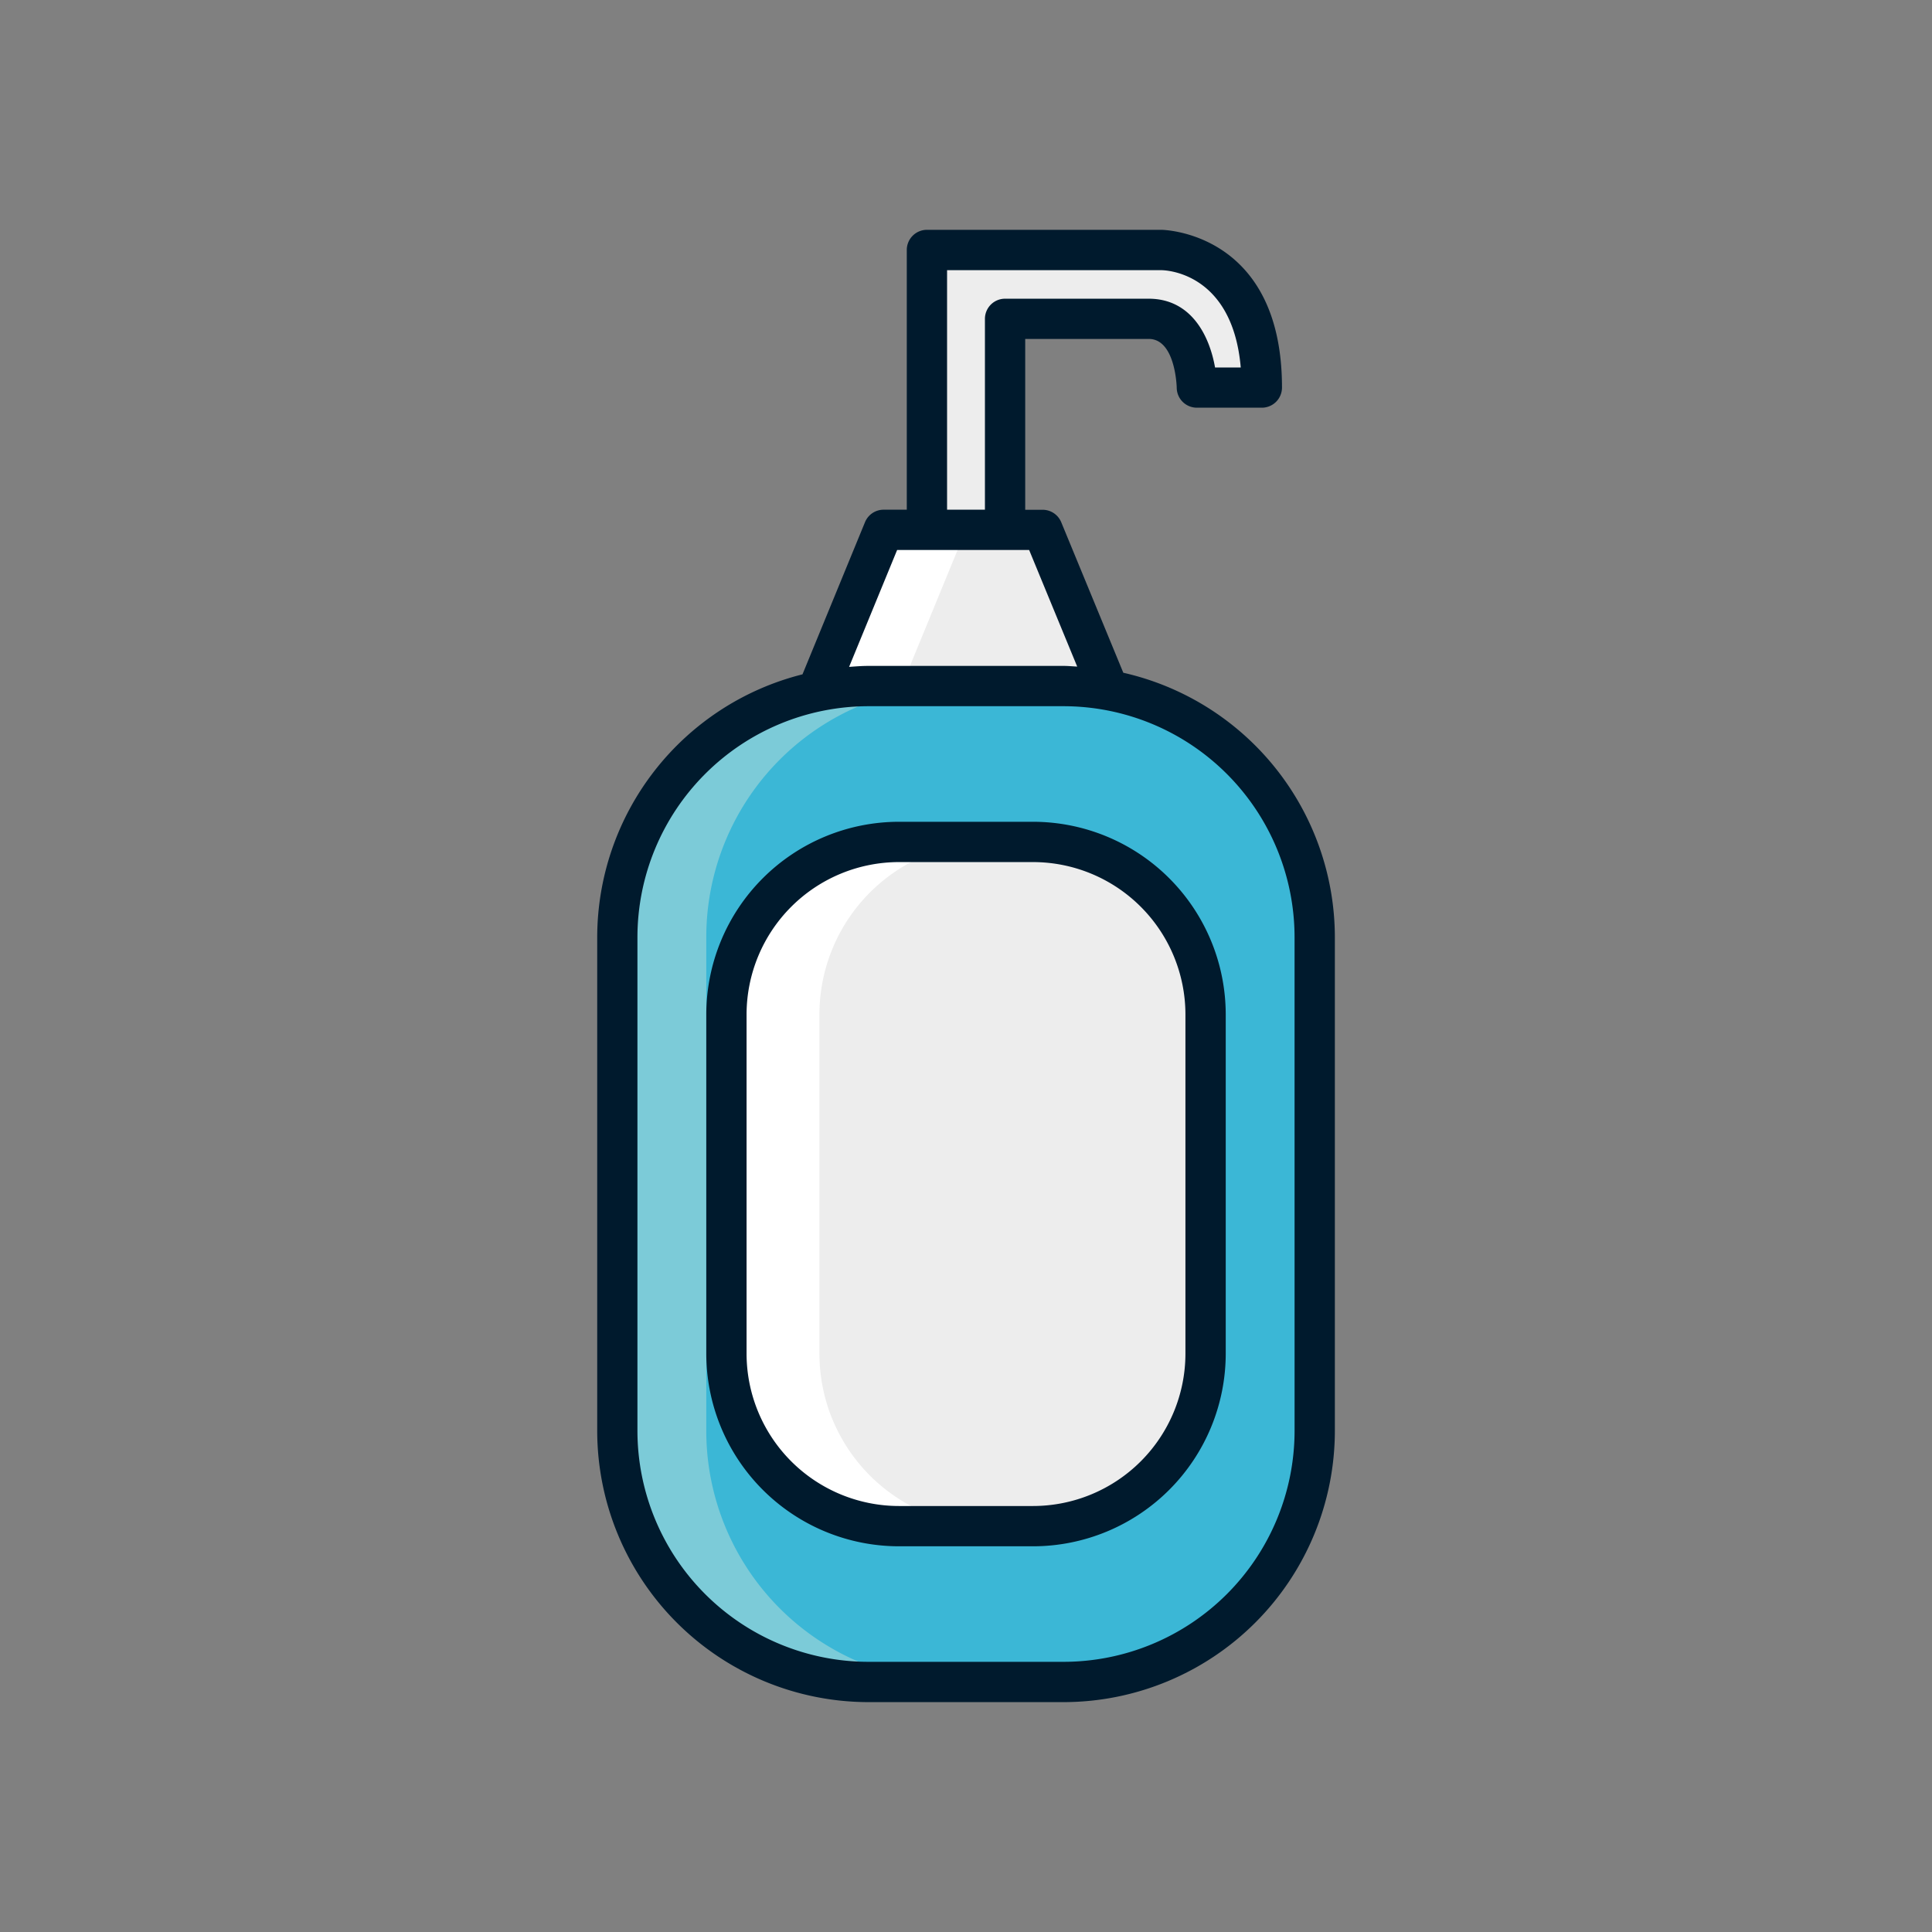 <svg id="Layer_3" data-name="Layer 3" xmlns="http://www.w3.org/2000/svg" viewBox="0 0 128 128"><rect x="0" y="0" width="128" height="128" fill="#808080" stroke="none"/><title>Artboard 101</title><polygon points="73.342 45.453 69.076 35.103 58.542 35.103 54.29 45.453 73.342 45.453" style="fill:#ededed"/><polygon points="58.542 35.103 54.29 45.453 59.74 45.453 63.991 35.103 58.542 35.103" style="fill:#fff"/><path d="M76.939,16.561H61.412V35.1h5.177V21.12h9.519c3.141,0,3.188,4.556,3.188,4.556h4.3C83.594,16.561,76.939,16.561,76.939,16.561Z" style="fill:#ededed"/><rect x="40.896" y="45.453" width="46.207" height="65.986" rx="16.635" ry="16.635" style="fill:#3bb7d6"/><path d="M46.793,94.8V62.088A16.635,16.635,0,0,1,63.428,45.453h-5.9A16.635,16.635,0,0,0,40.9,62.088V94.8a16.635,16.635,0,0,0,16.635,16.635h5.9A16.635,16.635,0,0,1,46.793,94.8Z" style="fill:#7ccbd8"/><path d="M59.554,55.78h8.89A11.429,11.429,0,0,1,79.873,67.209V89.683a11.429,11.429,0,0,1-11.429,11.429H59.556A11.429,11.429,0,0,1,48.127,89.683V67.207A11.427,11.427,0,0,1,59.554,55.78Z" style="fill:#ededed"/><path d="M54.29,89.684V67.209A11.429,11.429,0,0,1,65.719,55.78H59.556A11.429,11.429,0,0,0,48.127,67.209V89.684a11.428,11.428,0,0,0,11.429,11.427h6.163A11.428,11.428,0,0,1,54.29,89.684Z" style="fill:#fff"/><path d="M88.438,62.088A17.992,17.992,0,0,0,74.422,44.571L70.31,34.6a1.334,1.334,0,0,0-1.234-.826H67.923V22.455h8.185c1.779,0,1.853,3.207,1.853,3.235A1.335,1.335,0,0,0,79.3,27.011h4.3a1.335,1.335,0,0,0,1.335-1.335c0-10.331-7.909-10.45-7.989-10.45H61.412a1.335,1.335,0,0,0-1.335,1.335V33.769H58.542a1.334,1.334,0,0,0-1.234.828l-4.141,10.08a17.986,17.986,0,0,0-13.6,17.411V94.8a17.991,17.991,0,0,0,17.97,17.97H70.468A17.991,17.991,0,0,0,88.438,94.8ZM62.746,17.9H76.939c.2,0,4.711.078,5.264,6.446H80.5c-.358-2.038-1.538-4.556-4.4-4.556H66.588a1.335,1.335,0,0,0-1.334,1.335V33.769H62.746ZM59.437,36.438h8.746l3.185,7.726c-.3-.015-.6-.046-.9-.046H57.532c-.431,0-.854.035-1.277.065ZM85.769,94.8a15.318,15.318,0,0,1-15.3,15.3H57.532a15.318,15.318,0,0,1-15.3-15.3V62.088a15.318,15.318,0,0,1,15.3-15.3H70.468a15.318,15.318,0,0,1,15.3,15.3Z" style="fill:#001a2d"/><path d="M68.444,54.445H59.556A12.778,12.778,0,0,0,46.793,67.209V89.684a12.777,12.777,0,0,0,12.763,12.762h8.888A12.777,12.777,0,0,0,81.208,89.684V67.209A12.778,12.778,0,0,0,68.444,54.445ZM78.538,89.684A10.105,10.105,0,0,1,68.444,99.777H59.556A10.105,10.105,0,0,1,49.462,89.684V67.209A10.106,10.106,0,0,1,59.556,57.115h8.888A10.106,10.106,0,0,1,78.538,67.209Z" style="fill:#001a2d"/></svg>